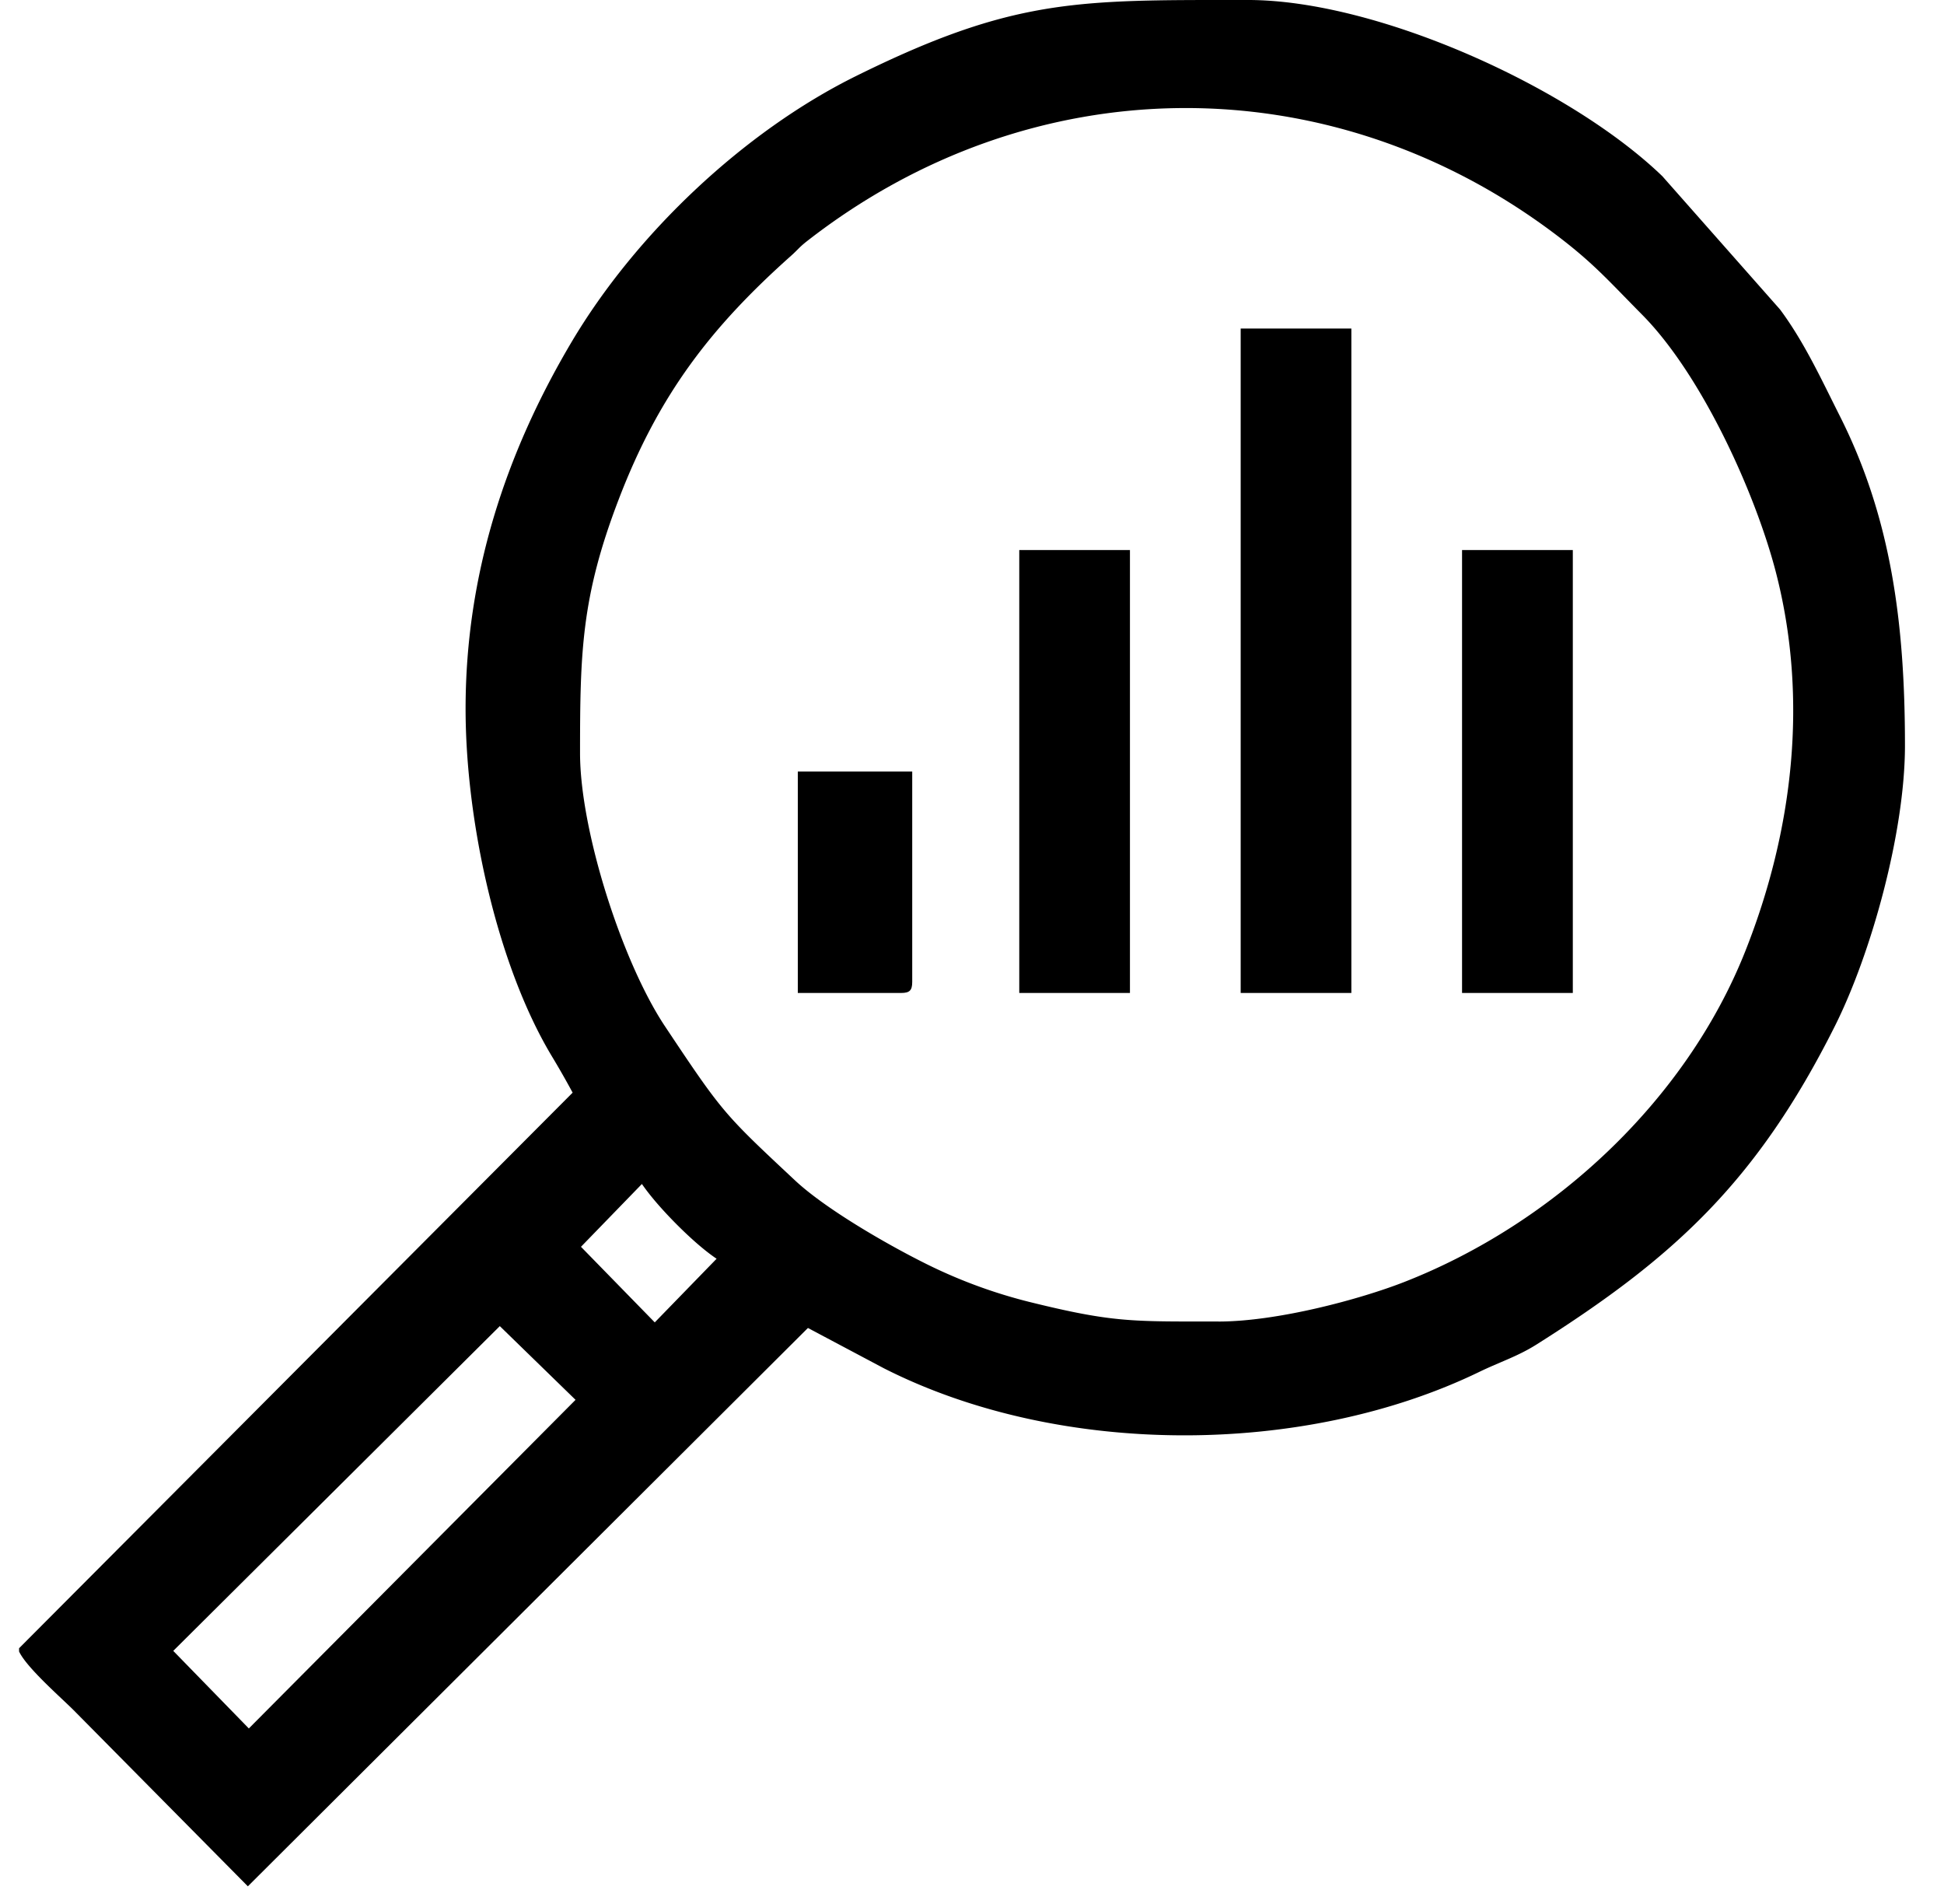 <?xml version="1.0" encoding="utf-8"?><svg width="48" height="47" xmlns="http://www.w3.org/2000/svg" viewBox="0 0 48 47"><path fill-rule="evenodd" clip-rule="evenodd" d="M6.144 42.668l-1.866-1.915 8.063-8.017 1.87 1.82-8.067 8.112zM29.8 0h1.016c3.187 0 7.948 2.15 10.23 4.35l2.906 3.29c.6.808 1.02 1.725 1.474 2.626 1.27 2.517 1.61 5.119 1.61 8.141 0 2.136-.832 5.131-1.732 6.926-1.93 3.846-3.984 5.72-7.362 7.855-.473.298-.897.427-1.418.679-4.308 2.087-10.353 2.117-14.7-.09l-1.875-.995L6.12 46.565l-4.305-4.351c-.306-.306-1.161-1.05-1.344-1.446v-.08l13.668-13.715a21.76 21.76 0 00-.53-.927c-1.341-2.25-2.113-5.786-2.113-8.55 0-3.287.976-6.285 2.615-9.05 1.587-2.677 4.257-5.197 7.014-6.563C24.715.106 26.337.005 29.799 0h.001zM15.85 29.228c.237.344.576.714.864 1.003.288.288.658.627.98.842l-1.527 1.571-1.822-1.866 1.504-1.55zm14.237 3.394c-2.149 0-2.603.03-4.703-.491a12.54 12.54 0 01-2.587-.967c-.917-.46-2.416-1.322-3.168-2.026-1.756-1.643-1.782-1.66-3.211-3.805-1.048-1.573-2.096-4.817-2.096-6.743 0-2.489.034-3.857.95-6.25 1-2.618 2.303-4.282 4.265-6.03.162-.145.195-.204.38-.35 5.541-4.328 12.88-4.382 18.448-.206.972.729 1.325 1.15 2.18 2.013 1.484 1.498 2.804 4.43 3.303 6.356.808 3.121.428 6.382-.756 9.362-1.465 3.688-4.737 6.722-8.422 8.163-1.093.427-3.132.975-4.584.975z"/><path fill-rule="evenodd" clip-rule="evenodd" d="M30.634 24.512h2.733V8.11h-2.733v16.402zM25.166 24.512H27.9V13.578h-2.733v10.934zM36.101 24.512h2.734V13.578H36.1v10.934zM19.7 24.512h2.55c.21 0 .274-.063.274-.273v-5.194h-2.825v5.467z"/></svg>